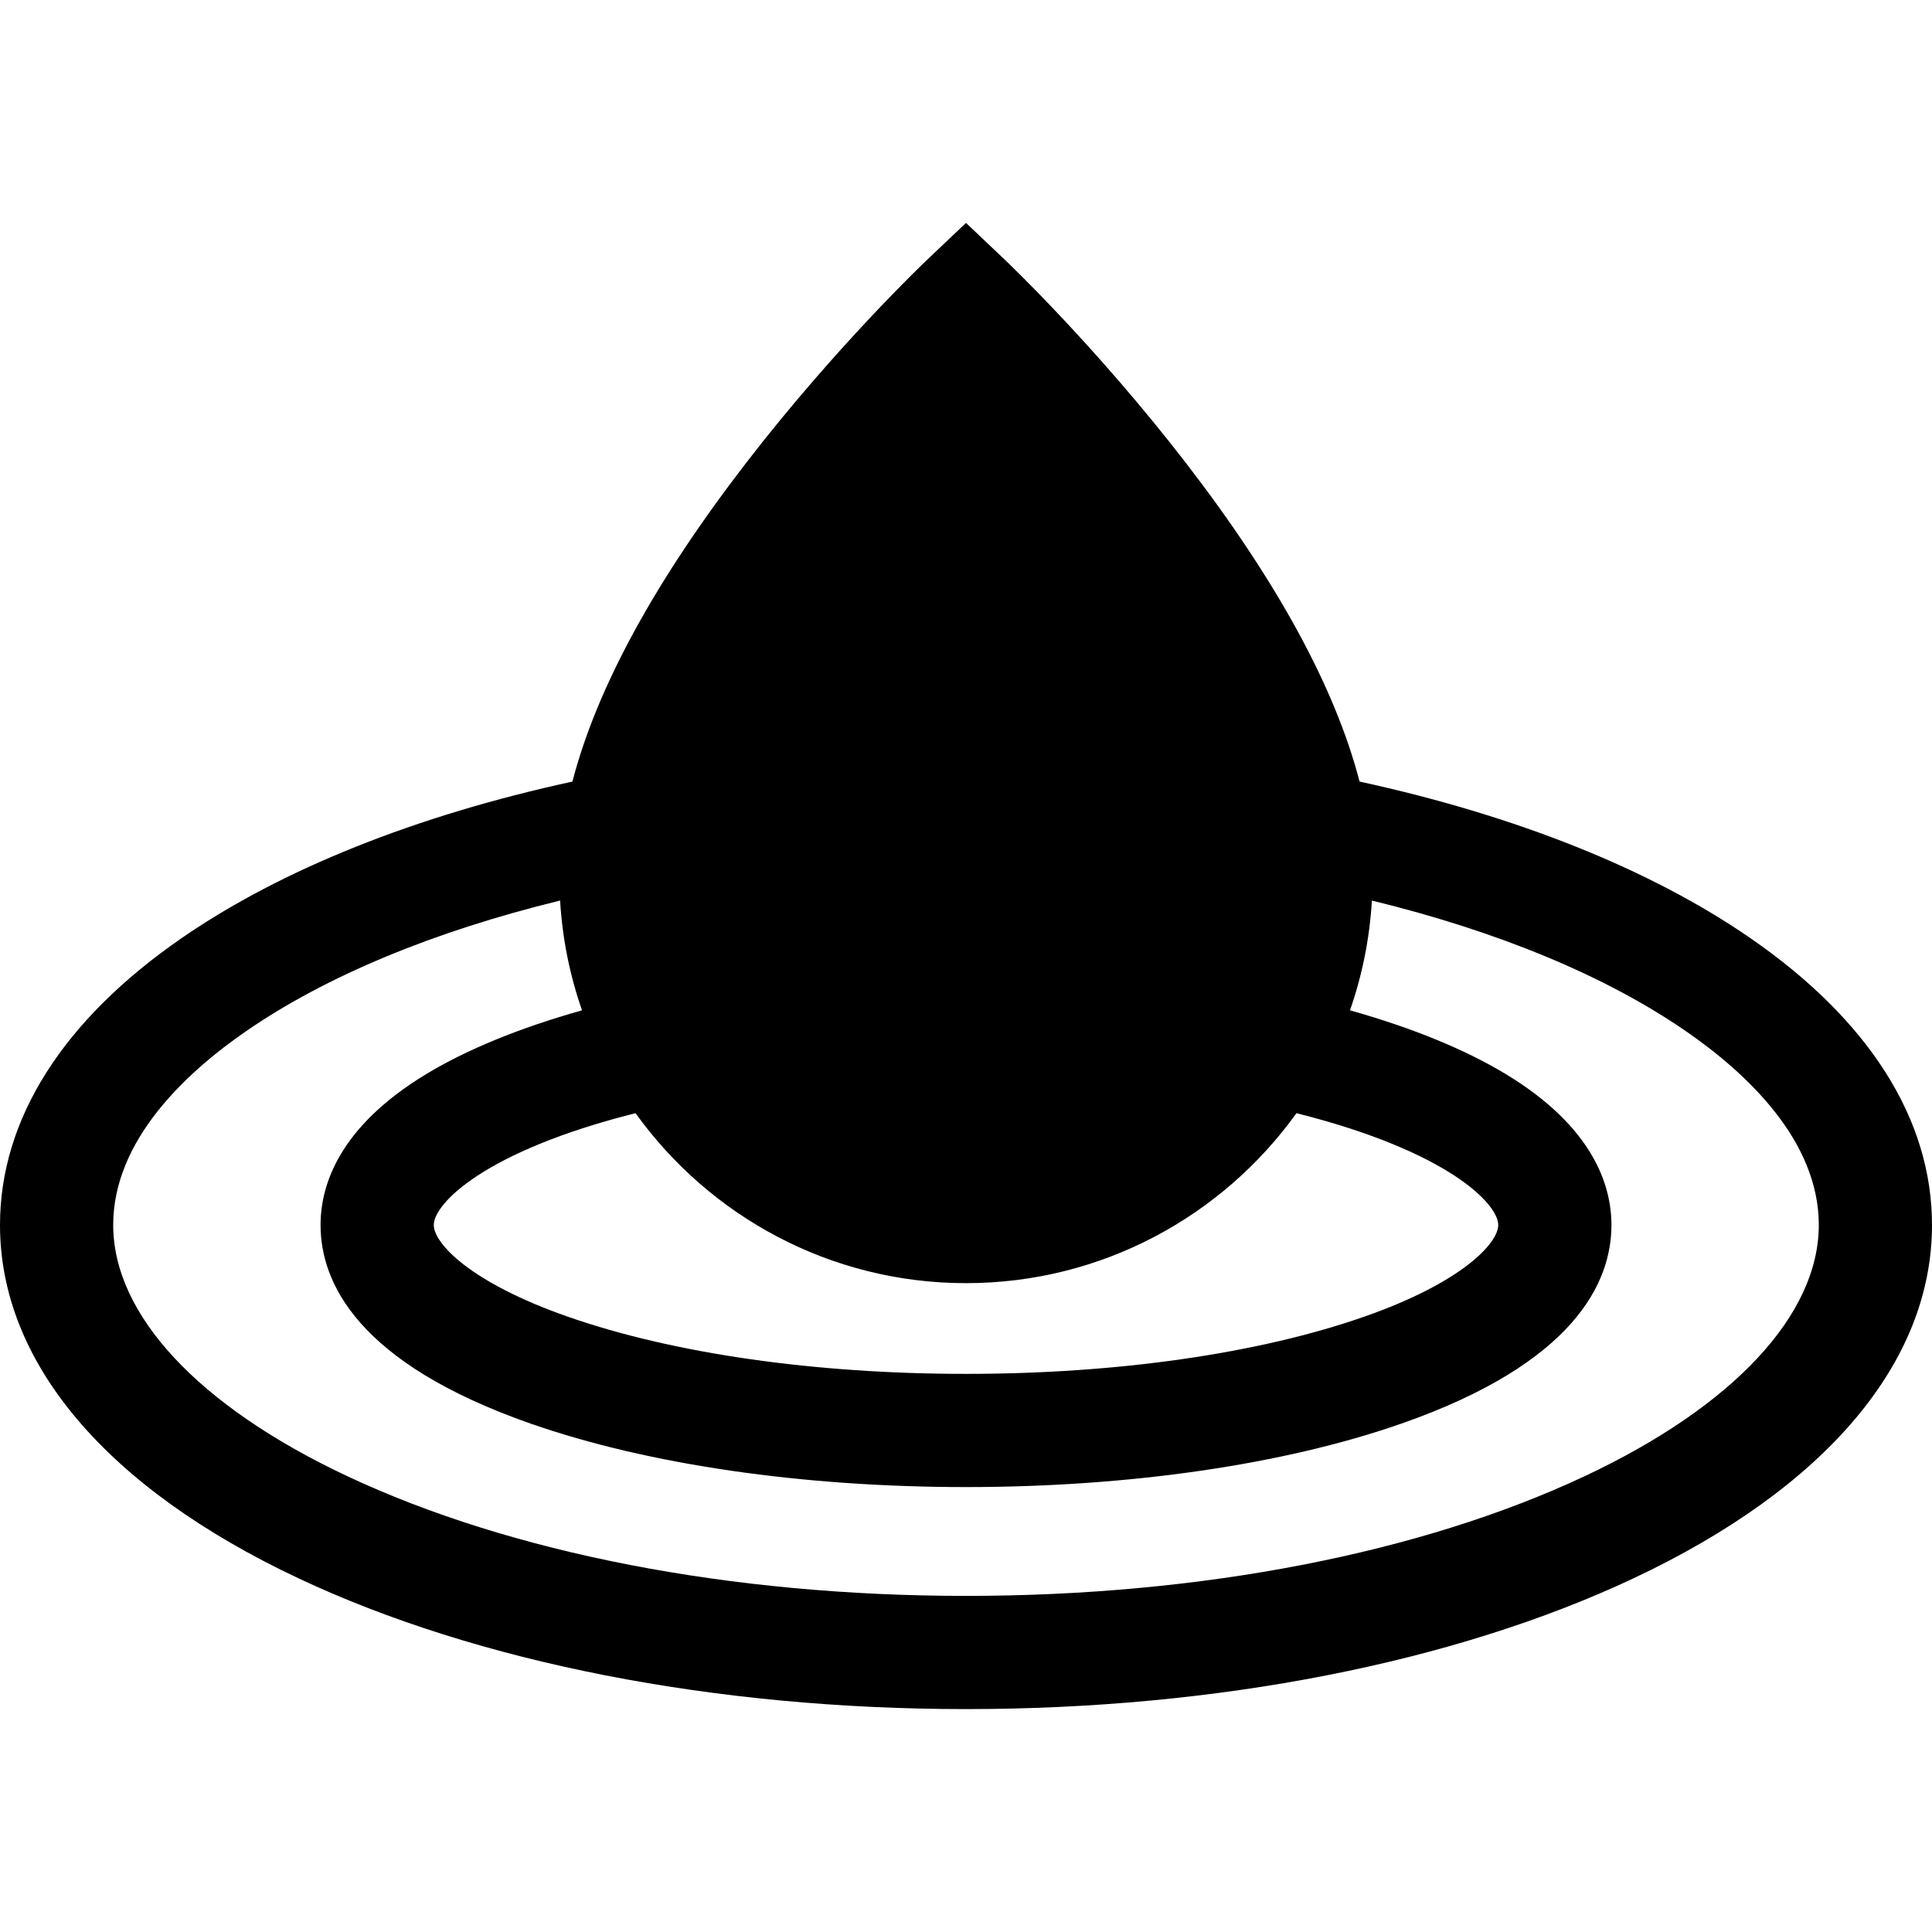 <?xml version="1.0" encoding="iso-8859-1"?>
<!-- Generator: Adobe Illustrator 19.0.0, SVG Export Plug-In . SVG Version: 6.00 Build 0)  -->
<svg xmlns="http://www.w3.org/2000/svg" xmlns:xlink="http://www.w3.org/1999/xlink" version="1.1" id="Layer_1" x="0px" y="0px" viewBox="0 0 512 512" style="enable-background:new 0 0 512 512;" xml:space="preserve">
<g>
	<g>
		<path d="M463.713,248.507c-26.34-18.142-61.941-32.366-103.413-41.383c-6.431-24.785-21.833-53.075-46.044-84.467    c-23.627-30.636-46.95-52.858-47.932-53.789L256,59.073l-10.324,9.794c-0.981,0.931-24.305,23.153-47.932,53.789    c-24.211,31.392-39.613,59.682-46.044,84.467c-41.472,9.017-77.073,23.241-103.413,41.383C16.697,270.264,0,296.589,0,324.636    c0,36.402,28.129,69.673,79.206,93.684C126.68,440.636,189.467,452.927,256,452.927s129.32-12.291,176.794-34.607    C483.871,394.309,512,361.038,512,324.636C512,296.589,495.303,270.264,463.713,248.507z M256,340.05    c36.041,0,68.003-17.789,87.576-45.044c40.127,10.075,53.472,24.026,53.472,29.631c0,4.785-9.493,15.215-35.647,24.342    c-27.926,9.745-65.357,15.112-105.4,15.112c-40.043,0-77.475-5.367-105.4-15.112c-26.154-9.126-35.647-19.557-35.647-24.342    c0-5.605,13.345-19.556,53.472-29.631C187.997,322.261,219.959,340.05,256,340.05z M420.031,391.17    C376.468,411.648,318.213,422.927,256,422.927S135.532,411.648,91.969,391.17C52.587,372.657,30,348.406,30,324.636    c0-22.404,19.198-40.33,35.304-51.422c21.165-14.577,49.646-26.388,83.132-34.558c0.593,10.133,2.592,19.893,5.806,29.09    c-16.425,4.619-30.506,10.366-41.327,16.921c-23.111,14-27.963,29.463-27.963,39.969c0,15.149,9.675,36.584,55.763,52.667    C171.736,388.128,212.679,394.09,256,394.09s84.264-5.961,115.285-16.787c46.088-16.083,55.763-37.518,55.763-52.667    c0-10.506-4.852-25.969-27.963-39.969c-10.821-6.555-24.902-12.303-41.327-16.921c3.214-9.197,5.213-18.957,5.806-29.09    c33.487,8.17,61.968,19.981,83.132,34.558C462.802,284.306,482,302.232,482,324.636C482,348.406,459.413,372.657,420.031,391.17z"/>
	</g>
</g>
<g>
</g>
<g>
</g>
<g>
</g>
<g>
</g>
<g>
</g>
<g>
</g>
<g>
</g>
<g>
</g>
<g>
</g>
<g>
</g>
<g>
</g>
<g>
</g>
<g>
</g>
<g>
</g>
<g>
</g>
</svg>
